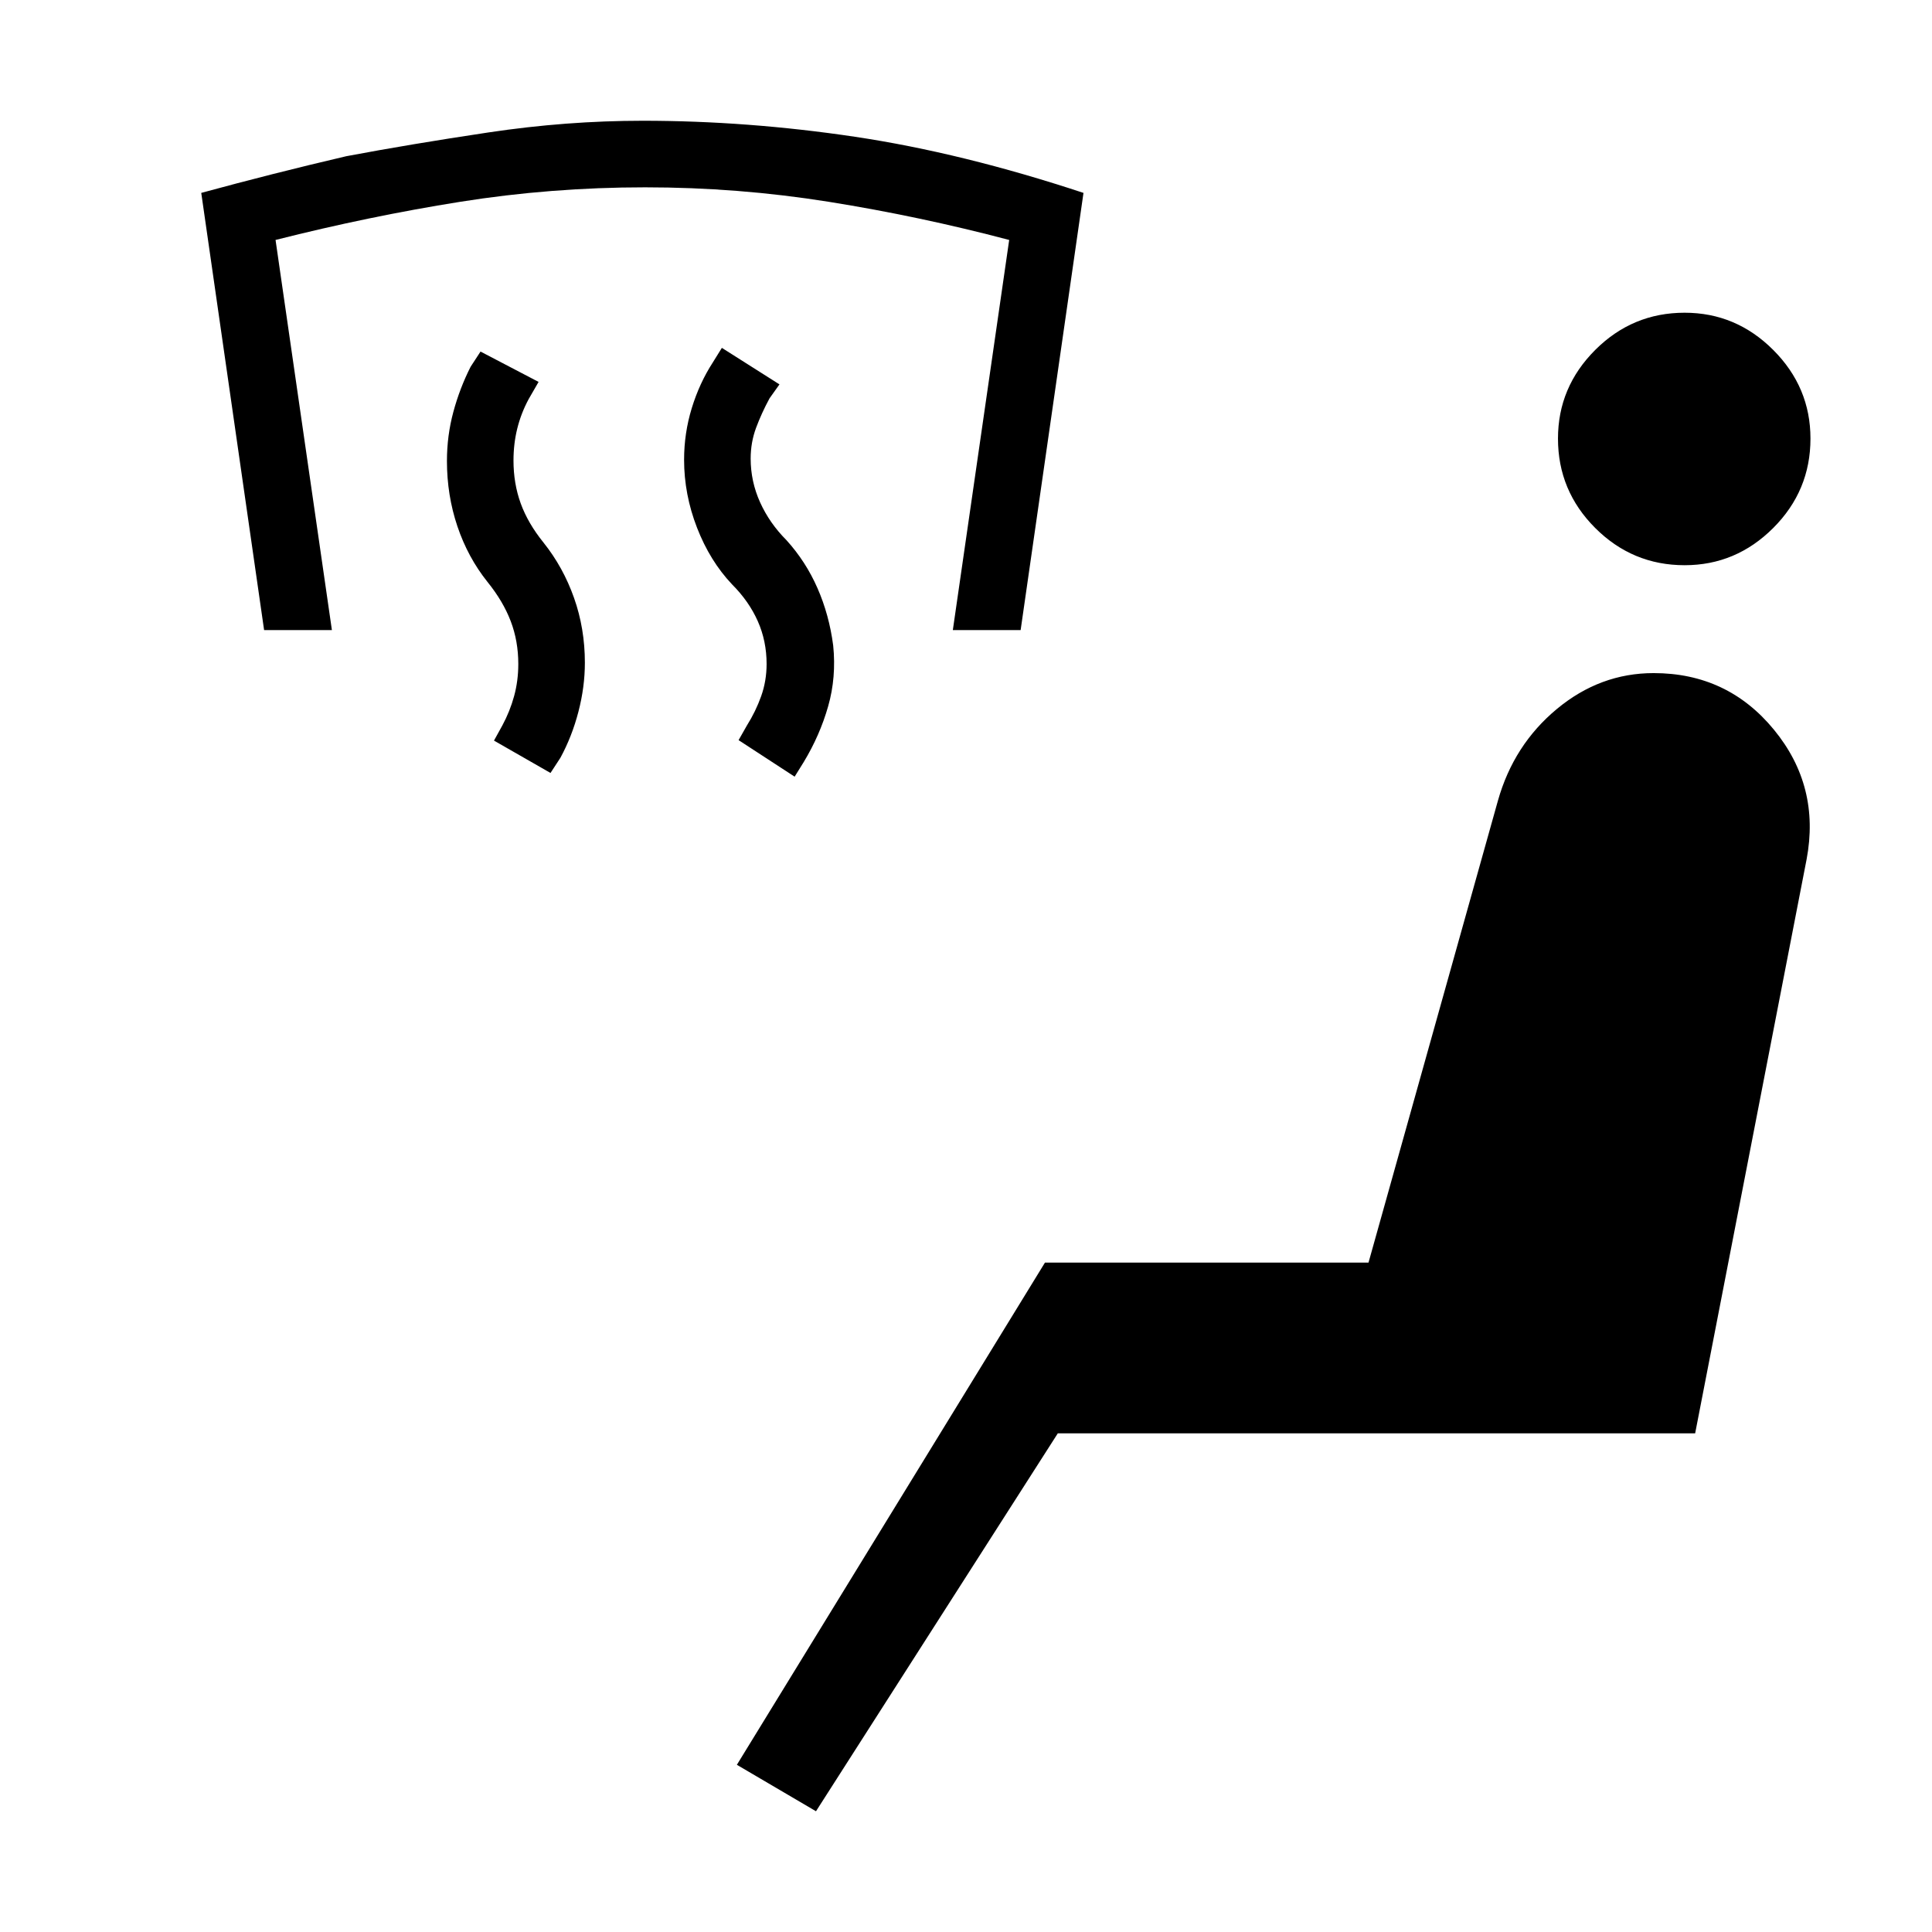 <svg xmlns="http://www.w3.org/2000/svg" width="48" height="48" viewBox="0 -960 960 960"><path d="M394.85-574.08 367-592.23l4.15-7.31q4.39-7 7.08-14.57 2.69-7.58 2.69-15.97 0-11.38-4.38-21.26-4.39-9.89-12.77-18.27-11-11.62-17.42-28.16-6.43-16.54-6.43-33.77 0-13.23 3.81-25.65 3.81-12.42 10.42-22.65l4.54-7.31L387.31-769l-4.92 6.92q-4 7.39-6.7 14.66-2.69 7.27-2.69 15.27 0 11.38 4.69 21.77 4.7 10.38 13.08 18.77 9.62 10.61 15.42 23.84 5.81 13.23 7.81 28.46 1.62 15.85-2.5 30.27-4.11 14.43-12.11 27.66l-4.54 7.3Zm-121.31-1.84L245.46-592l4.16-7.54q3.77-7 5.84-14.57 2.08-7.58 2.08-15.97 0-11.38-3.77-21.26-3.77-9.89-11.54-19.5-9.77-12.24-14.96-27.66-5.19-15.42-5.19-32.42 0-12.62 3.19-24.42 3.19-11.81 8.58-22.43l4.92-7.54 28.85 15.08-4.93 8.54q-3.77 7-5.65 14.58-1.89 7.57-1.89 15.96 0 11.38 3.58 21.27 3.58 9.88 11.35 19.5 9.77 12.23 15.15 27.46 5.39 15.23 5.39 32.23 0 12-3.2 24.31-3.19 12.3-8.96 22.92l-4.92 7.54Zm-142.31-71L100-864.15q35.23-9.62 72.08-18.23 31.84-6 70.61-11.81 38.77-5.81 76.7-5.81 52.07 0 105.42 7.96 53.34 7.96 113.57 27.89l-31.23 217.23h-33.69l28-193.85q-44.61-11.77-89.65-18.96-45.04-7.19-91.27-7.19-46.62 0-91.85 7.19t-91.77 18.96l28 193.85h-33.69ZM405.46-60l-39.31-23.08 153.08-249.53H680l64.31-229.54q7.84-27.77 29.31-45.58 21.46-17.81 48.07-17.81 36.69 0 59.77 28.12 23.08 28.11 16.23 64.42l-55.38 285.23h-316.7L405.46-60Zm431.62-619.15q-25.93 0-44.43-18.5t-18.5-44.42q0-25.54 18.5-44.04t44.43-18.5q25.53 0 44.03 18.5t18.5 44.04q0 25.92-18.5 44.42t-44.03 18.5Z"/></svg>